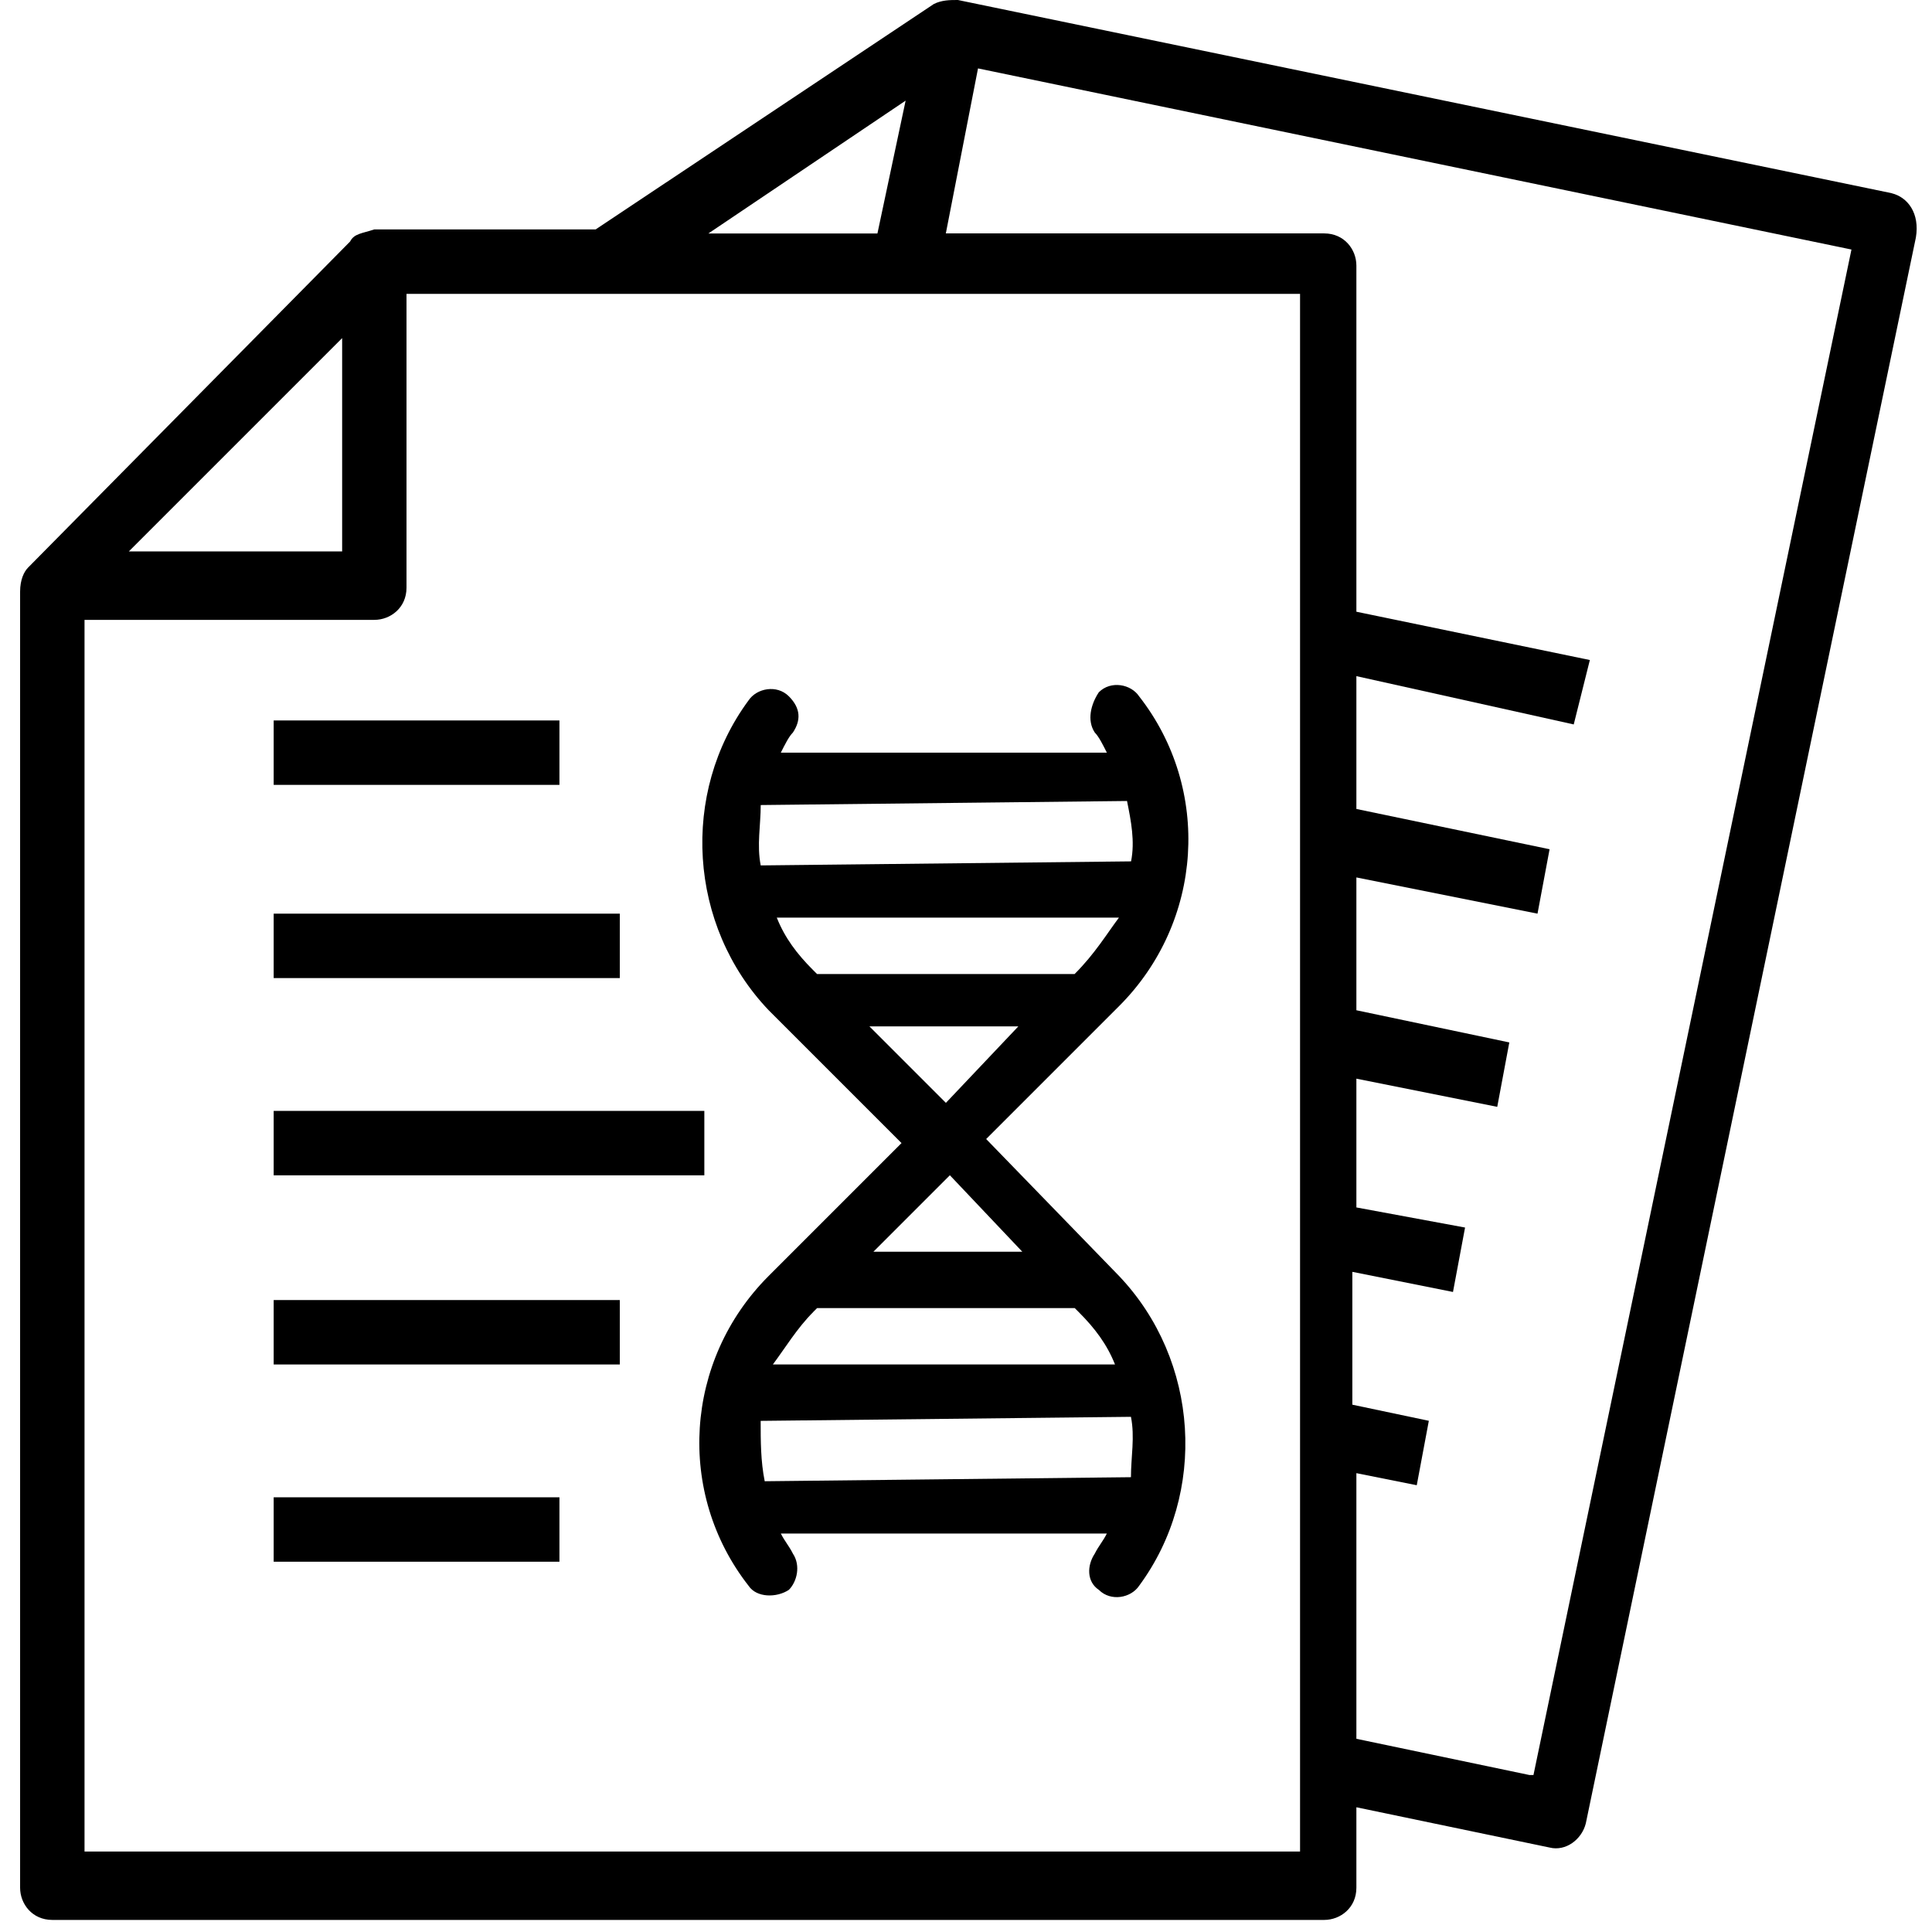 <svg viewBox="0 0 32 32">
  <path d="M4.533 21.533h5.733v1.067h-5.733v-1.067z"></path>
  <path d="M4.533 15.133h5.733v1.067h-5.733v-1.067z"></path>
  <path d="M4.533 24.8h4.733v1.067h-4.733v-1.067z"></path>
  <path d="M4.533 11.933h4.733v1.067h-4.733v-1.067z"></path>
  <path d="M4.533 18.4h7.133v1.067h-7.133v-1.067z"></path>
  <path d="M31.333 3.2c0 0 0 0 0 0l-15.467-3.2c-0.133 0-0.267 0-0.4 0.067l-5.6 3.733h-3.667c-0.2 0.067-0.333 0.067-0.4 0.2l-5.333 5.4c-0.067 0.067-0.133 0.2-0.133 0.4v21.467c0 0.267 0.2 0.533 0.533 0.533 0 0 0 0 0 0h21.067c0.267 0 0.533-0.2 0.533-0.533 0 0 0 0 0 0v-1.333l3.2 0.667c0.267 0.067 0.533-0.133 0.6-0.4 0 0 0 0 0 0l5.467-26.267c0.067-0.4-0.133-0.667-0.4-0.733zM15 1.667l-0.467 2.2h-2.8l3.267-2.2zM5.667 5.6v3.533h-3.533l3.533-3.533zM21.467 30.667h-20.067v-20.4h4.8c0.267 0 0.533-0.2 0.533-0.533 0 0 0 0 0 0v-4.867h14.8v25.8zM25.4 29.4h-0.067l-2.867-0.6v-4.4l1 0.2 0.2-1.067-1.267-0.267v-2.2l1.667 0.333 0.2-1.067-1.8-0.333v-2.133l2.333 0.467 0.2-1.067-2.533-0.533v-2.2l3 0.6 0.2-1.067-3.2-0.667v-2.2l3.6 0.8 0.267-1.067-3.867-0.8v-5.733c0-0.267-0.2-0.533-0.533-0.533 0 0 0 0 0 0h-6.267l0.533-2.733 14.467 3-5.267 25.267z"></path>
  <path d="M18.133 12.133c0.067 0.067 0.133 0.2 0.2 0.333h-5.4c0.067-0.133 0.133-0.267 0.2-0.333 0.133-0.2 0.133-0.4-0.067-0.6v0c-0.2-0.2-0.533-0.133-0.667 0.067-1.133 1.533-1 3.733 0.333 5.133l2.2 2.2-2.2 2.2c0 0 0 0 0 0-1.4 1.4-1.533 3.6-0.333 5.133 0.133 0.2 0.467 0.2 0.667 0.067v0c0.133-0.133 0.2-0.4 0.067-0.6-0.067-0.133-0.133-0.2-0.2-0.333h5.4c-0.067 0.133-0.133 0.2-0.2 0.333-0.133 0.2-0.133 0.467 0.067 0.6v0c0.2 0.2 0.533 0.133 0.667-0.067 1.133-1.533 1-3.733-0.333-5.133l-2.2-2.267 2.2-2.2c1.4-1.4 1.533-3.6 0.333-5.133-0.133-0.2-0.467-0.267-0.667-0.067v0c-0.133 0.2-0.2 0.467-0.067 0.667zM15.667 18.267l-1.267-1.267h2.467l-1.2 1.267zM13.467 21.733v0l0.067-0.067h4.267l0.067 0.067c0.267 0.267 0.467 0.533 0.6 0.867h-5.667c0.2-0.267 0.4-0.6 0.667-0.867v0zM18.733 24.467l-6.067 0.067c-0.067-0.333-0.067-0.667-0.067-1l6.133-0.067c0.067 0.333 0 0.667 0 1zM16.933 20.733h-2.467l1.267-1.267 1.2 1.267zM17.8 16.133h-4.267l-0.067-0.067c-0.267-0.267-0.467-0.533-0.6-0.867h5.667c-0.2 0.267-0.4 0.6-0.733 0.933v0zM18.733 14.267l-6.133 0.067c-0.067-0.333 0-0.667 0-1l6.067-0.067c0.067 0.333 0.133 0.667 0.067 1v0z"></path>
</svg>
